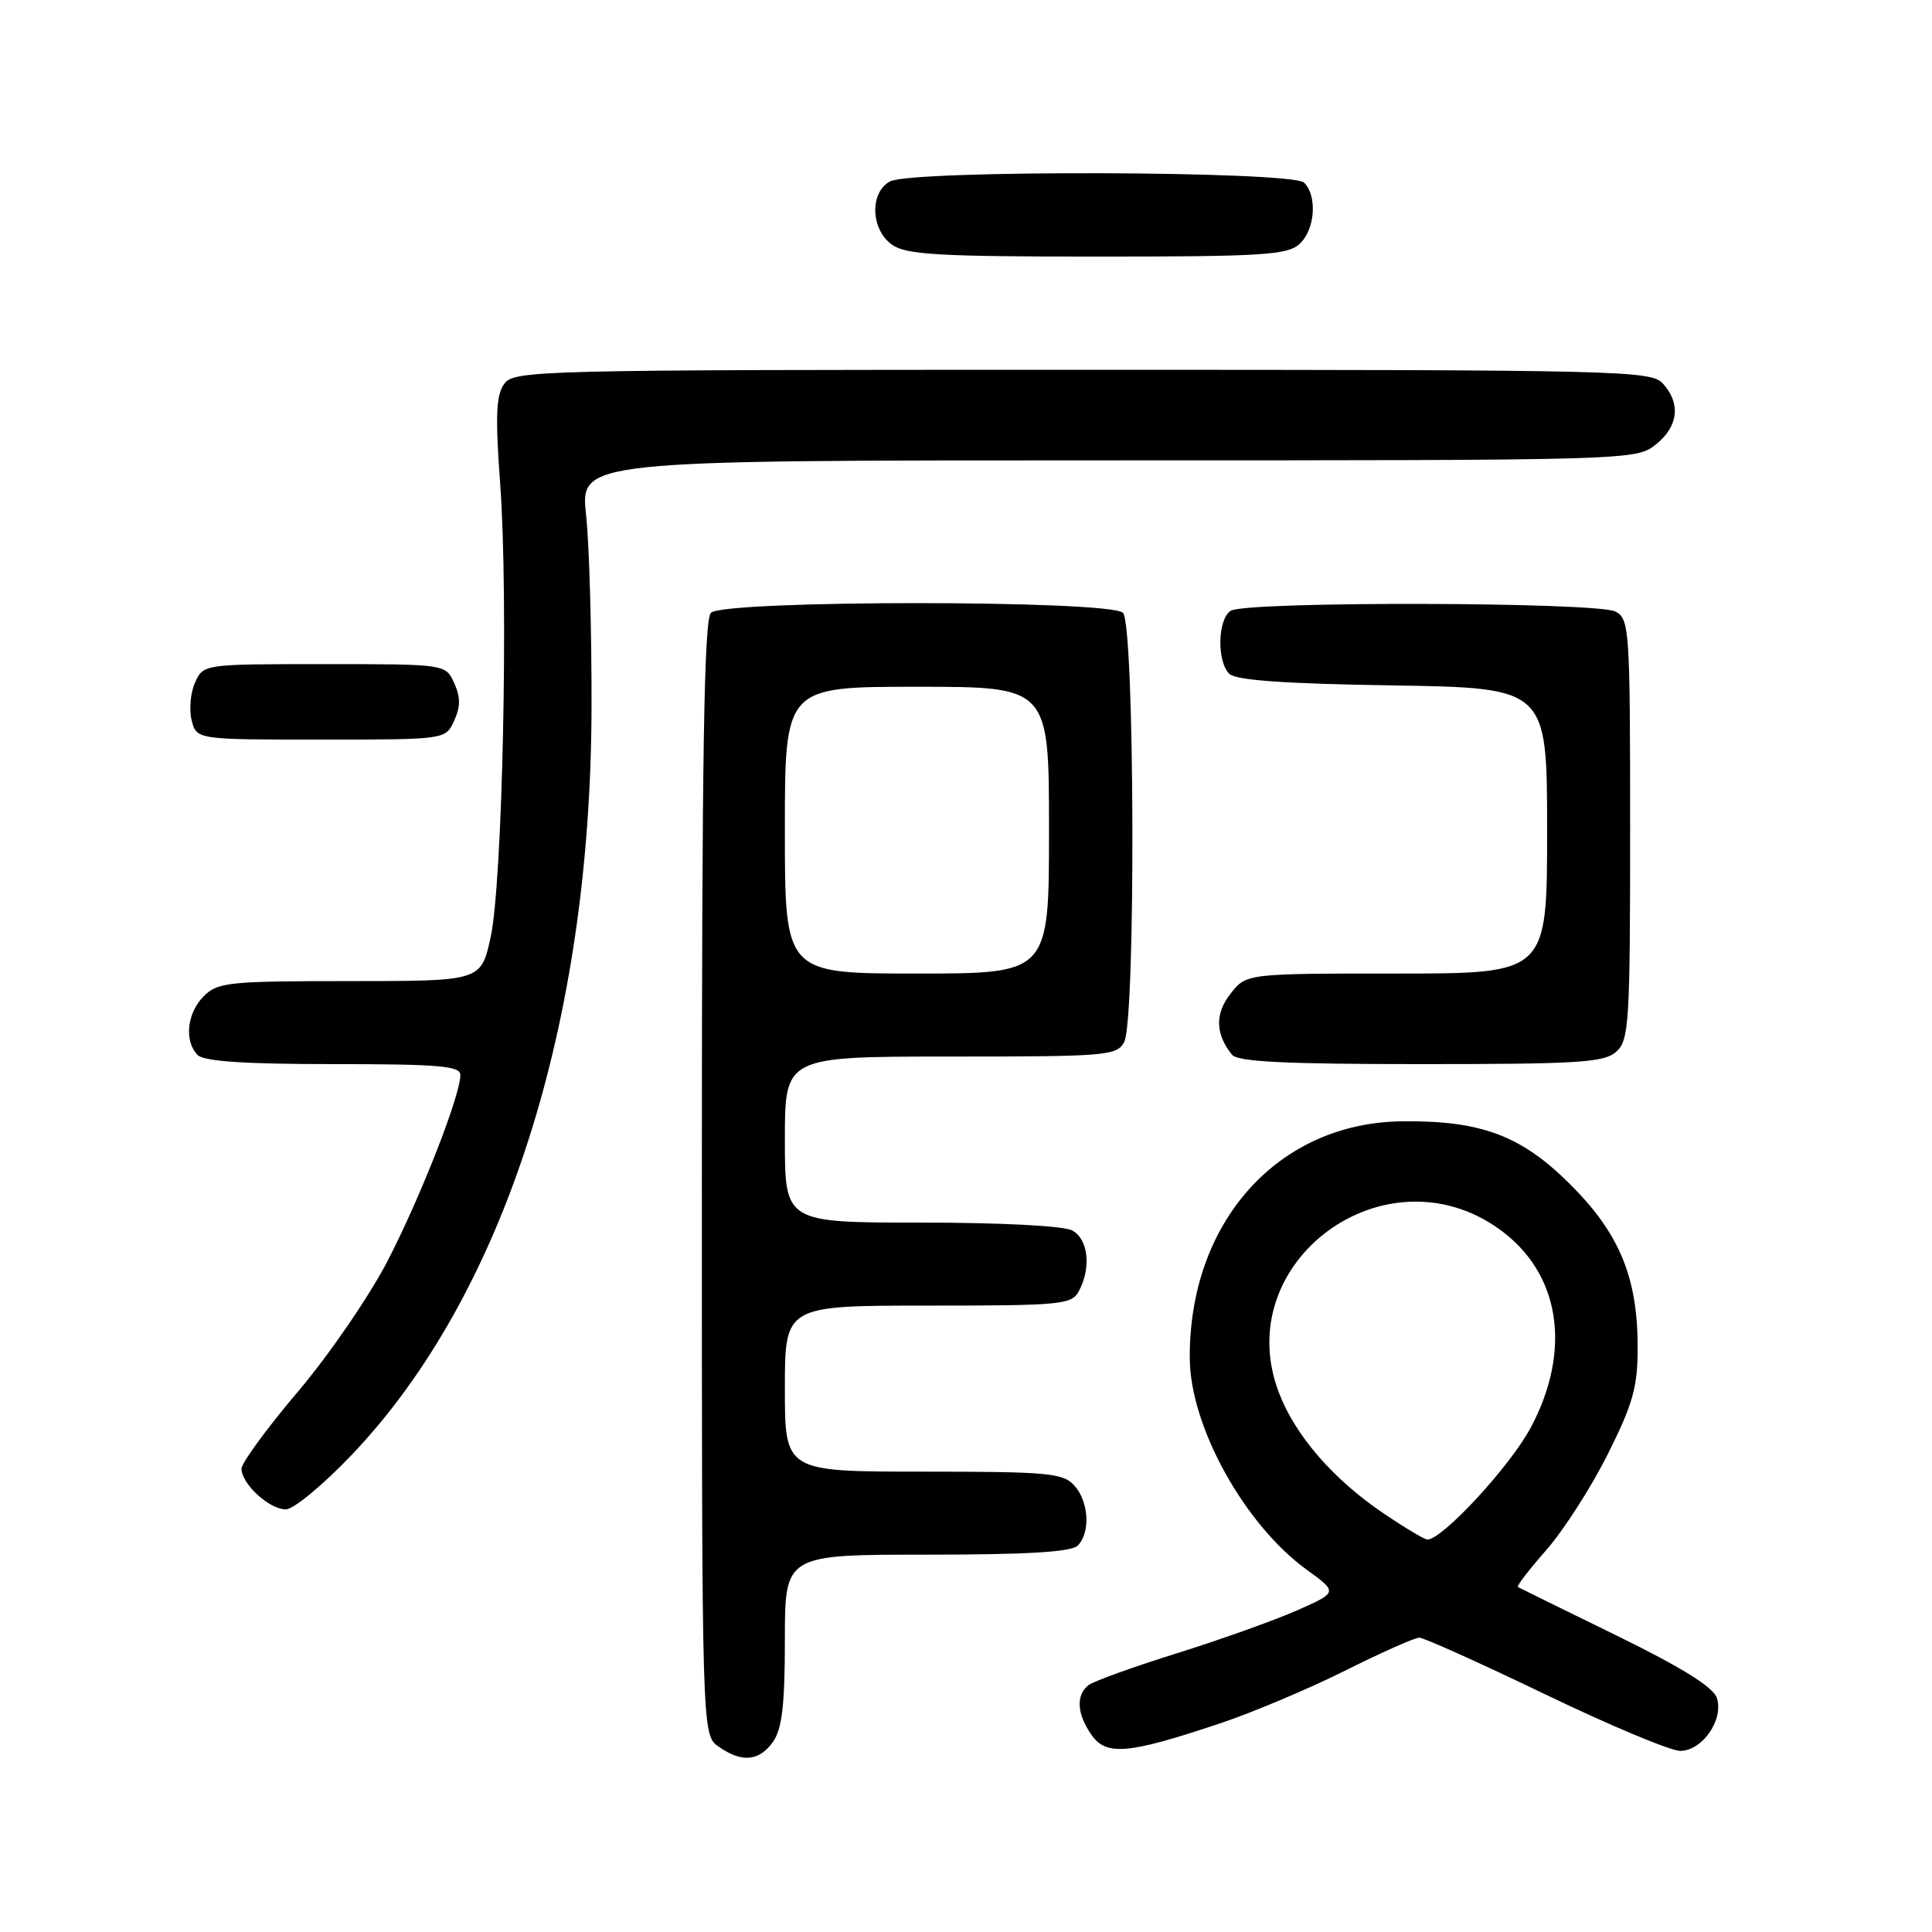 <?xml version="1.0" encoding="UTF-8" standalone="no"?>
<!DOCTYPE svg PUBLIC "-//W3C//DTD SVG 1.1//EN" "http://www.w3.org/Graphics/SVG/1.1/DTD/svg11.dtd" >
<svg xmlns="http://www.w3.org/2000/svg" xmlns:xlink="http://www.w3.org/1999/xlink" version="1.1" viewBox="0 0 256 256">
 <g >
 <path fill="currentColor"
d=" M 102.44 230.78 C 103.63 229.08 104.00 225.87 104.00 217.28 C 104.00 206.00 104.00 206.00 122.80 206.00 C 136.09 206.00 141.95 205.65 142.80 204.80 C 144.52 203.08 144.28 198.97 142.35 196.83 C 140.86 195.18 138.85 195.00 122.35 195.00 C 104.00 195.00 104.00 195.00 104.00 184.00 C 104.00 173.00 104.00 173.00 122.96 173.00 C 140.69 173.00 142.00 172.87 142.96 171.07 C 144.62 167.97 144.20 164.17 142.07 163.04 C 140.94 162.43 132.61 162.00 122.07 162.00 C 104.00 162.00 104.00 162.00 104.00 151.00 C 104.00 140.00 104.00 140.00 125.96 140.00 C 146.66 140.00 147.99 139.89 148.96 138.07 C 150.51 135.17 150.36 82.76 148.80 81.20 C 147.09 79.49 95.91 79.49 94.20 81.20 C 93.29 82.11 93.00 100.12 93.00 156.14 C 93.00 229.89 93.00 229.89 95.22 231.44 C 98.30 233.60 100.61 233.39 102.44 230.78 Z  M 161.60 228.38 C 165.95 226.93 173.43 223.77 178.23 221.37 C 183.03 218.97 187.46 217.00 188.06 217.00 C 188.67 217.00 196.17 220.38 204.73 224.50 C 213.29 228.62 221.35 232.00 222.63 232.00 C 225.56 232.00 228.42 227.89 227.50 225.00 C 227.04 223.56 222.91 220.98 214.17 216.70 C 207.20 213.29 201.33 210.41 201.13 210.29 C 200.92 210.18 202.62 207.97 204.90 205.38 C 207.17 202.79 210.83 197.10 213.02 192.72 C 216.38 186.01 217.00 183.80 217.00 178.56 C 217.00 169.27 214.60 163.45 208.07 156.94 C 201.57 150.45 196.25 148.46 185.78 148.58 C 169.33 148.76 157.53 161.94 157.65 180.00 C 157.71 189.03 164.90 202.02 173.14 207.99 C 177.28 210.99 177.28 210.99 171.83 213.40 C 168.83 214.72 161.68 217.27 155.94 219.07 C 150.20 220.86 144.94 222.76 144.25 223.28 C 142.54 224.60 142.68 227.10 144.63 229.88 C 146.60 232.69 149.48 232.43 161.60 228.38 Z  M 46.68 192.70 C 66.76 171.56 78.24 135.81 78.38 94.00 C 78.41 83.83 78.09 72.24 77.66 68.25 C 76.88 61.00 76.88 61.00 146.80 61.00 C 216.03 61.00 216.76 60.98 219.37 58.93 C 222.38 56.56 222.75 53.48 220.35 50.83 C 218.77 49.09 215.07 49.00 143.40 49.00 C 70.49 49.00 68.07 49.06 66.78 50.91 C 65.73 52.40 65.62 55.25 66.28 64.16 C 67.39 79.36 66.59 117.05 65.00 124.25 C 63.72 130.00 63.72 130.00 46.36 130.00 C 30.33 130.00 28.85 130.15 27.00 132.00 C 24.76 134.24 24.38 137.98 26.20 139.80 C 27.04 140.64 32.47 141.00 44.20 141.00 C 58.16 141.00 61.00 141.24 61.00 142.44 C 61.00 145.15 55.78 158.49 51.40 167.00 C 48.97 171.70 43.66 179.46 39.51 184.36 C 35.38 189.23 32.00 193.85 32.00 194.61 C 32.00 196.62 35.68 200.00 37.87 200.00 C 38.90 200.00 42.86 196.72 46.68 192.70 Z  M 214.17 139.35 C 215.86 137.82 216.00 135.55 216.00 109.88 C 216.00 83.41 215.91 82.02 214.07 81.04 C 211.66 79.75 165.10 79.65 163.08 80.93 C 161.35 82.02 161.21 87.61 162.88 89.28 C 163.73 90.14 170.20 90.60 184.55 90.82 C 205.00 91.15 205.00 91.15 205.00 110.07 C 205.00 129.00 205.00 129.00 185.07 129.00 C 165.15 129.00 165.15 129.00 163.06 131.66 C 160.97 134.31 161.03 136.99 163.24 139.75 C 163.99 140.69 170.25 141.00 188.29 141.00 C 209.27 141.00 212.58 140.79 214.17 139.35 Z  M 60.18 95.50 C 61.03 93.63 61.03 92.37 60.18 90.50 C 59.04 88.00 59.04 88.00 43.00 88.00 C 26.99 88.00 26.95 88.00 25.85 90.43 C 25.24 91.76 25.04 94.01 25.39 95.43 C 26.04 98.00 26.04 98.00 42.54 98.00 C 59.04 98.00 59.04 98.00 60.18 95.50 Z  M 172.17 32.35 C 174.25 30.47 174.59 25.99 172.80 24.20 C 171.24 22.64 120.82 22.49 117.93 24.04 C 115.20 25.50 115.37 30.45 118.22 32.44 C 120.09 33.75 124.43 34.00 145.39 34.00 C 167.21 34.00 170.57 33.79 172.17 32.35 Z  M 104.00 110.00 C 104.00 91.00 104.00 91.00 121.50 91.00 C 139.00 91.00 139.00 91.00 139.00 110.00 C 139.00 129.00 139.00 129.00 121.50 129.00 C 104.00 129.00 104.00 129.00 104.00 110.00 Z  M 183.47 200.63 C 176.70 196.07 171.65 190.27 169.46 184.53 C 162.85 167.23 183.58 151.94 198.75 162.93 C 206.74 168.72 208.32 178.87 202.83 189.17 C 200.10 194.28 191.13 204.00 189.13 204.00 C 188.77 204.00 186.22 202.48 183.47 200.63 Z "/>
</g>
</svg>
